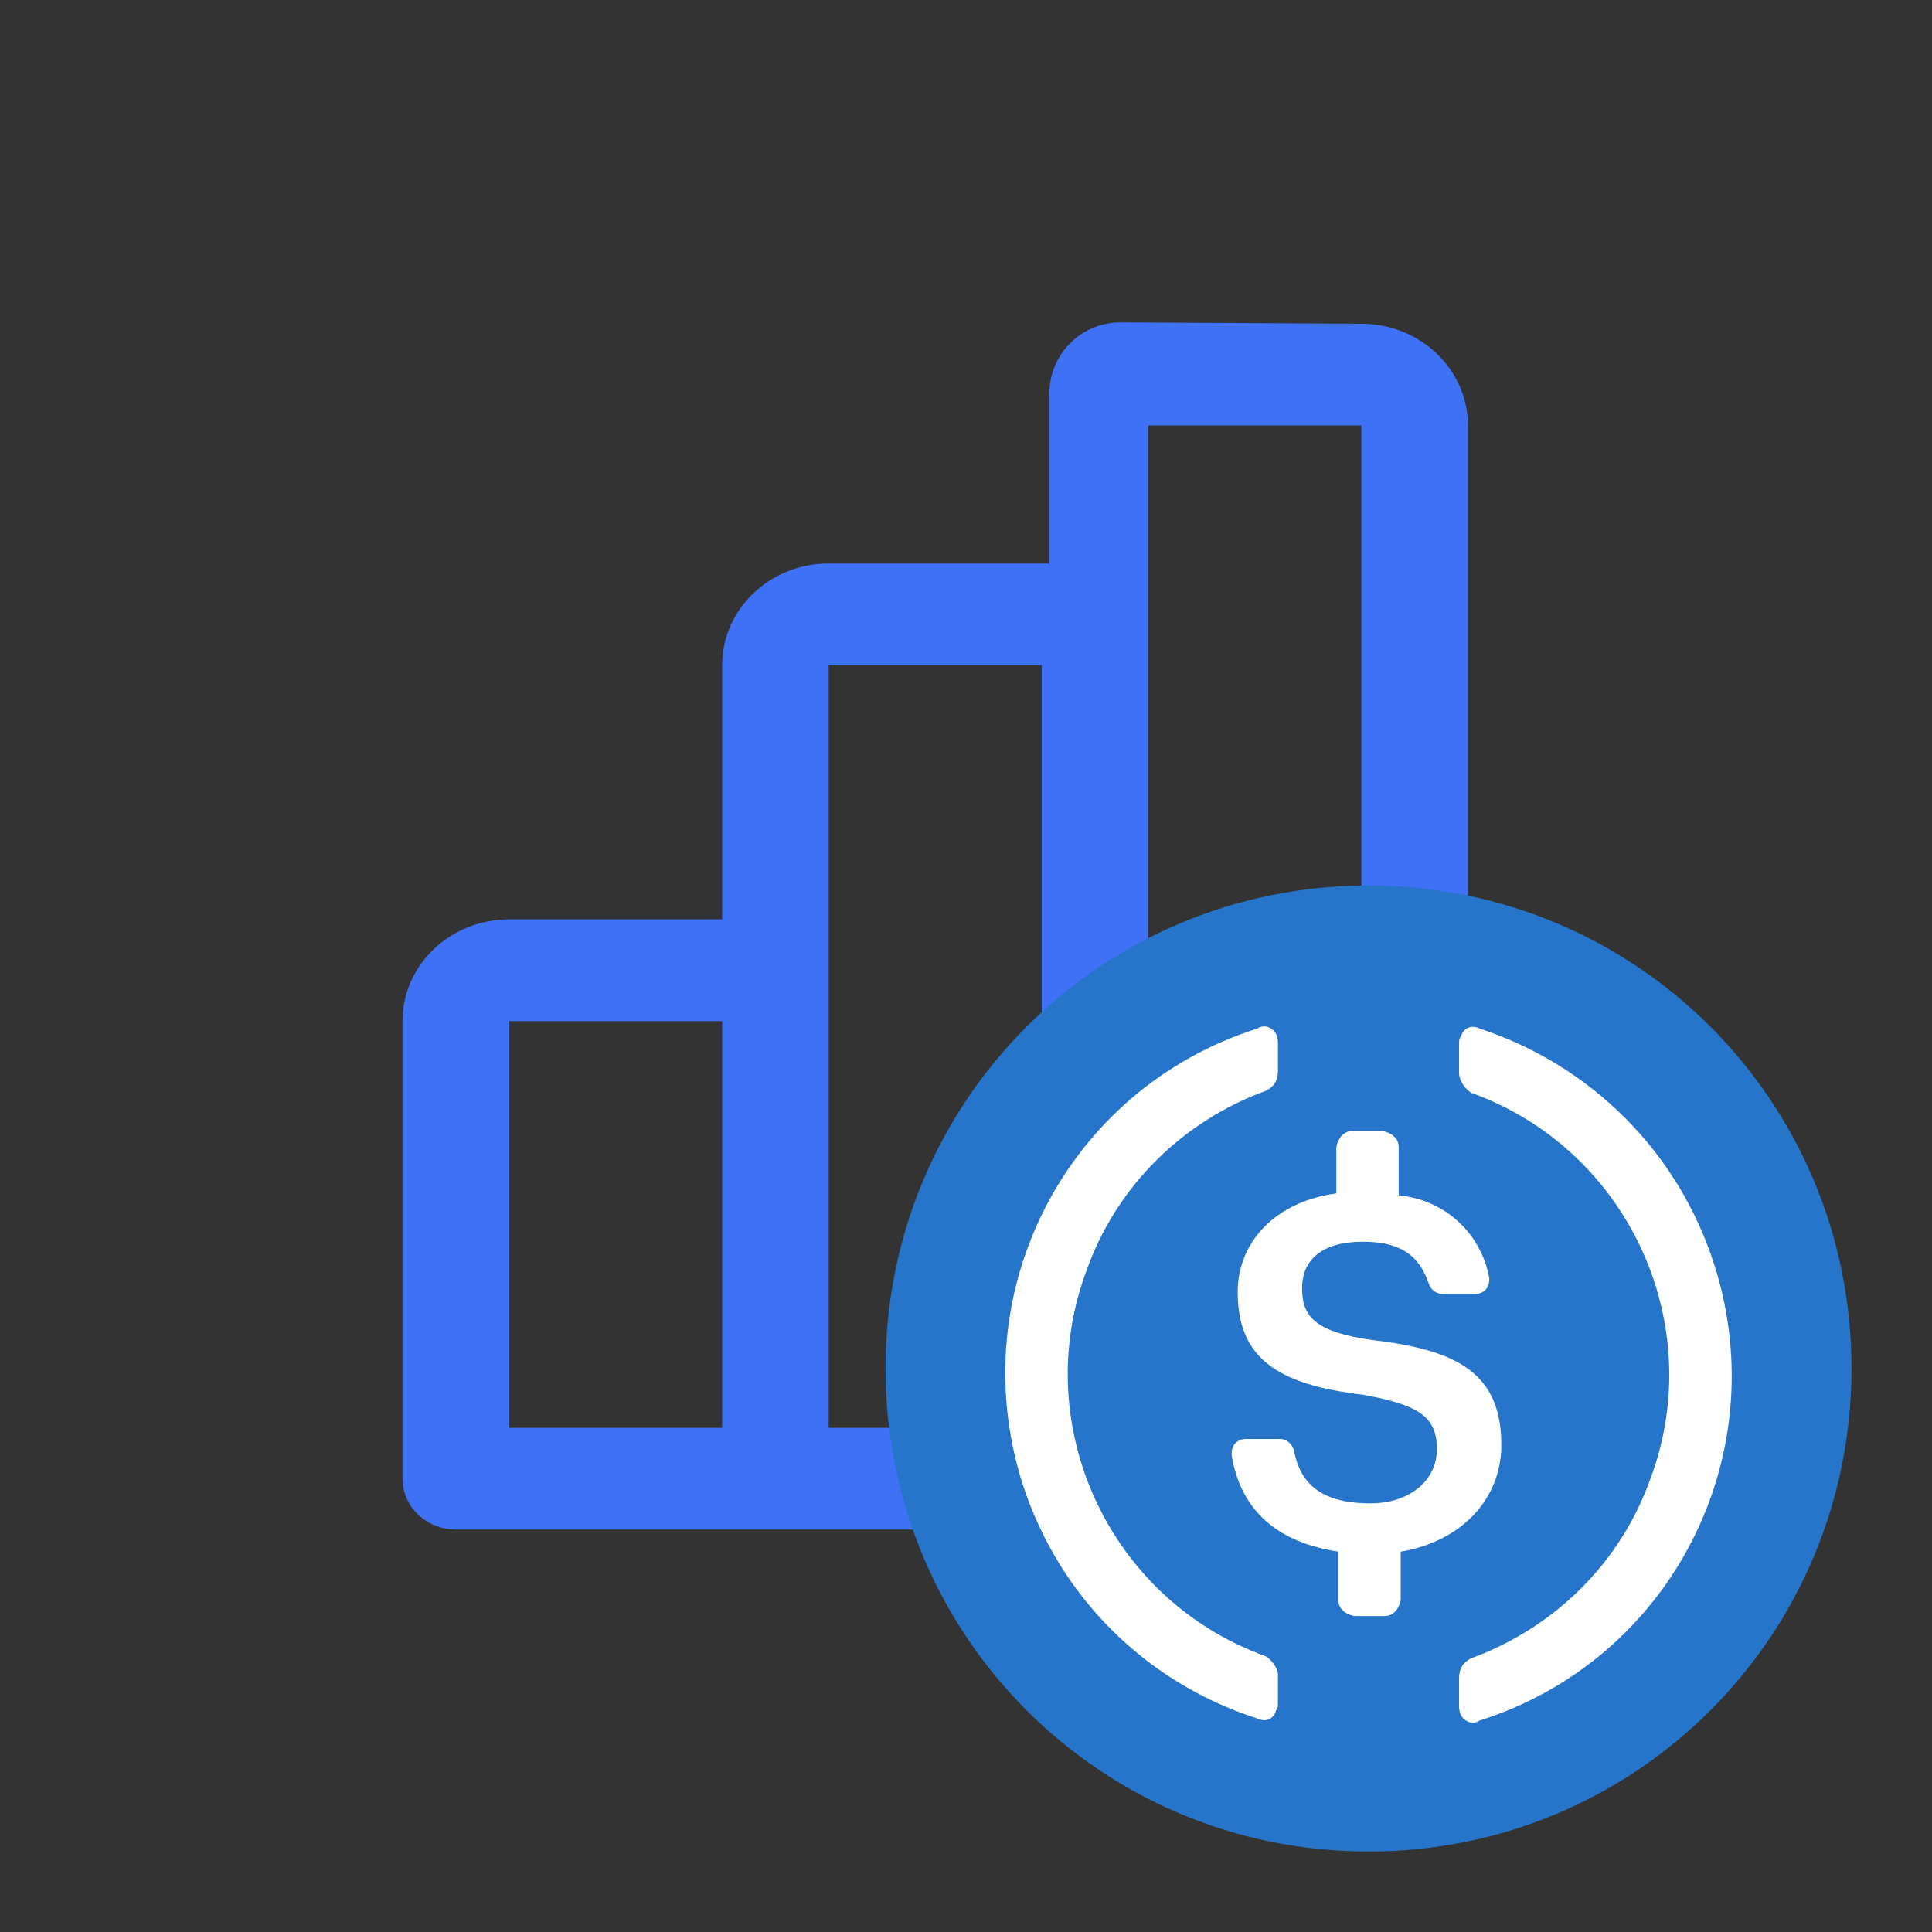 <svg width="24" height="24" viewBox="0 0 24 24" fill="none" xmlns="http://www.w3.org/2000/svg">
    <rect x="0" y="0" width="24" height="24" fill="#333333" stroke="none"/>
    <path d="M16.912 4.022L13.923 4.005C13.434 4.002 13.036 4.398 13.036 4.887V7L14.265 8.263C14.265 7.566 13.671 7 12.941 7H10.294C9.564 7 8.971 7.566 8.971 8.263V11.421H6.324C5.594 11.421 5 11.987 5 12.684V18.368C5 18.536 5.07 18.697 5.194 18.815C5.318 18.933 5.486 19 5.662 19H17.573C17.749 19 17.917 18.933 18.041 18.815C18.166 18.697 18.235 18.536 18.235 18.368V5.285C18.235 4.588 17.642 4.022 16.912 4.022ZM6.324 12.684H8.971V17.737H6.324V12.684ZM10.294 12.052V8.263H12.941V17.737H10.294V12.052ZM16.912 17.737H14.265V5.285H16.912V17.737Z" fill="#3E71F6"/>
    <g clip-path="url(#clip0_1_3)">
        <path d="M17 23C20.325 23 23 20.325 23 17C23 13.675 20.325 11 17 11C13.675 11 11 13.675 11 17C11 20.325 13.675 23 17 23Z"
              fill="#2775CA"/>
        <path d="M18.65 17.95C18.65 17.075 18.125 16.775 17.075 16.65C16.325 16.55 16.175 16.35 16.175 16C16.175 15.65 16.425 15.425 16.925 15.425C17.375 15.425 17.625 15.575 17.75 15.95C17.775 16.025 17.85 16.075 17.925 16.075H18.325C18.425 16.075 18.5 16 18.5 15.9V15.875C18.4 15.325 17.95 14.9 17.375 14.85V14.25C17.375 14.15 17.3 14.075 17.175 14.05H16.8C16.7 14.05 16.625 14.125 16.6 14.25V14.825C15.85 14.925 15.375 15.425 15.375 16.05C15.375 16.875 15.875 17.2 16.925 17.325C17.625 17.45 17.85 17.6 17.85 18C17.85 18.4 17.5 18.675 17.025 18.675C16.375 18.675 16.15 18.4 16.075 18.025C16.05 17.925 15.975 17.875 15.9 17.875H15.475C15.375 17.875 15.3 17.95 15.3 18.05V18.075C15.4 18.7 15.8 19.15 16.625 19.275V19.875C16.625 19.975 16.7 20.05 16.825 20.075H17.2C17.3 20.075 17.375 20 17.4 19.875V19.275C18.15 19.15 18.65 18.625 18.65 17.95Z"
              fill="white"/>
        <path d="M15.725 20.575C13.775 19.875 12.775 17.7 13.5 15.775C13.875 14.725 14.7 13.925 15.725 13.55C15.825 13.5 15.875 13.425 15.875 13.3V12.95C15.875 12.85 15.825 12.775 15.725 12.75C15.7 12.75 15.65 12.75 15.625 12.775C13.25 13.525 11.95 16.05 12.7 18.425C13.15 19.825 14.225 20.9 15.625 21.35C15.725 21.4 15.825 21.35 15.85 21.25C15.875 21.225 15.875 21.2 15.875 21.15V20.8C15.875 20.725 15.8 20.625 15.725 20.575ZM18.375 12.775C18.275 12.725 18.175 12.775 18.15 12.875C18.125 12.9 18.125 12.925 18.125 12.975V13.325C18.125 13.425 18.2 13.525 18.275 13.575C20.225 14.275 21.225 16.45 20.5 18.375C20.125 19.425 19.3 20.225 18.275 20.6C18.175 20.65 18.125 20.725 18.125 20.85V21.2C18.125 21.3 18.175 21.375 18.275 21.4C18.3 21.4 18.35 21.4 18.375 21.375C20.75 20.625 22.05 18.1 21.3 15.725C20.85 14.3 19.75 13.225 18.375 12.775Z"
              fill="white"/>
    </g>
    <defs>
        <clipPath id="clip0_1_3">
            <rect width="12" height="12" fill="white" transform="translate(11 11)"/>
        </clipPath>
    </defs>
</svg>
